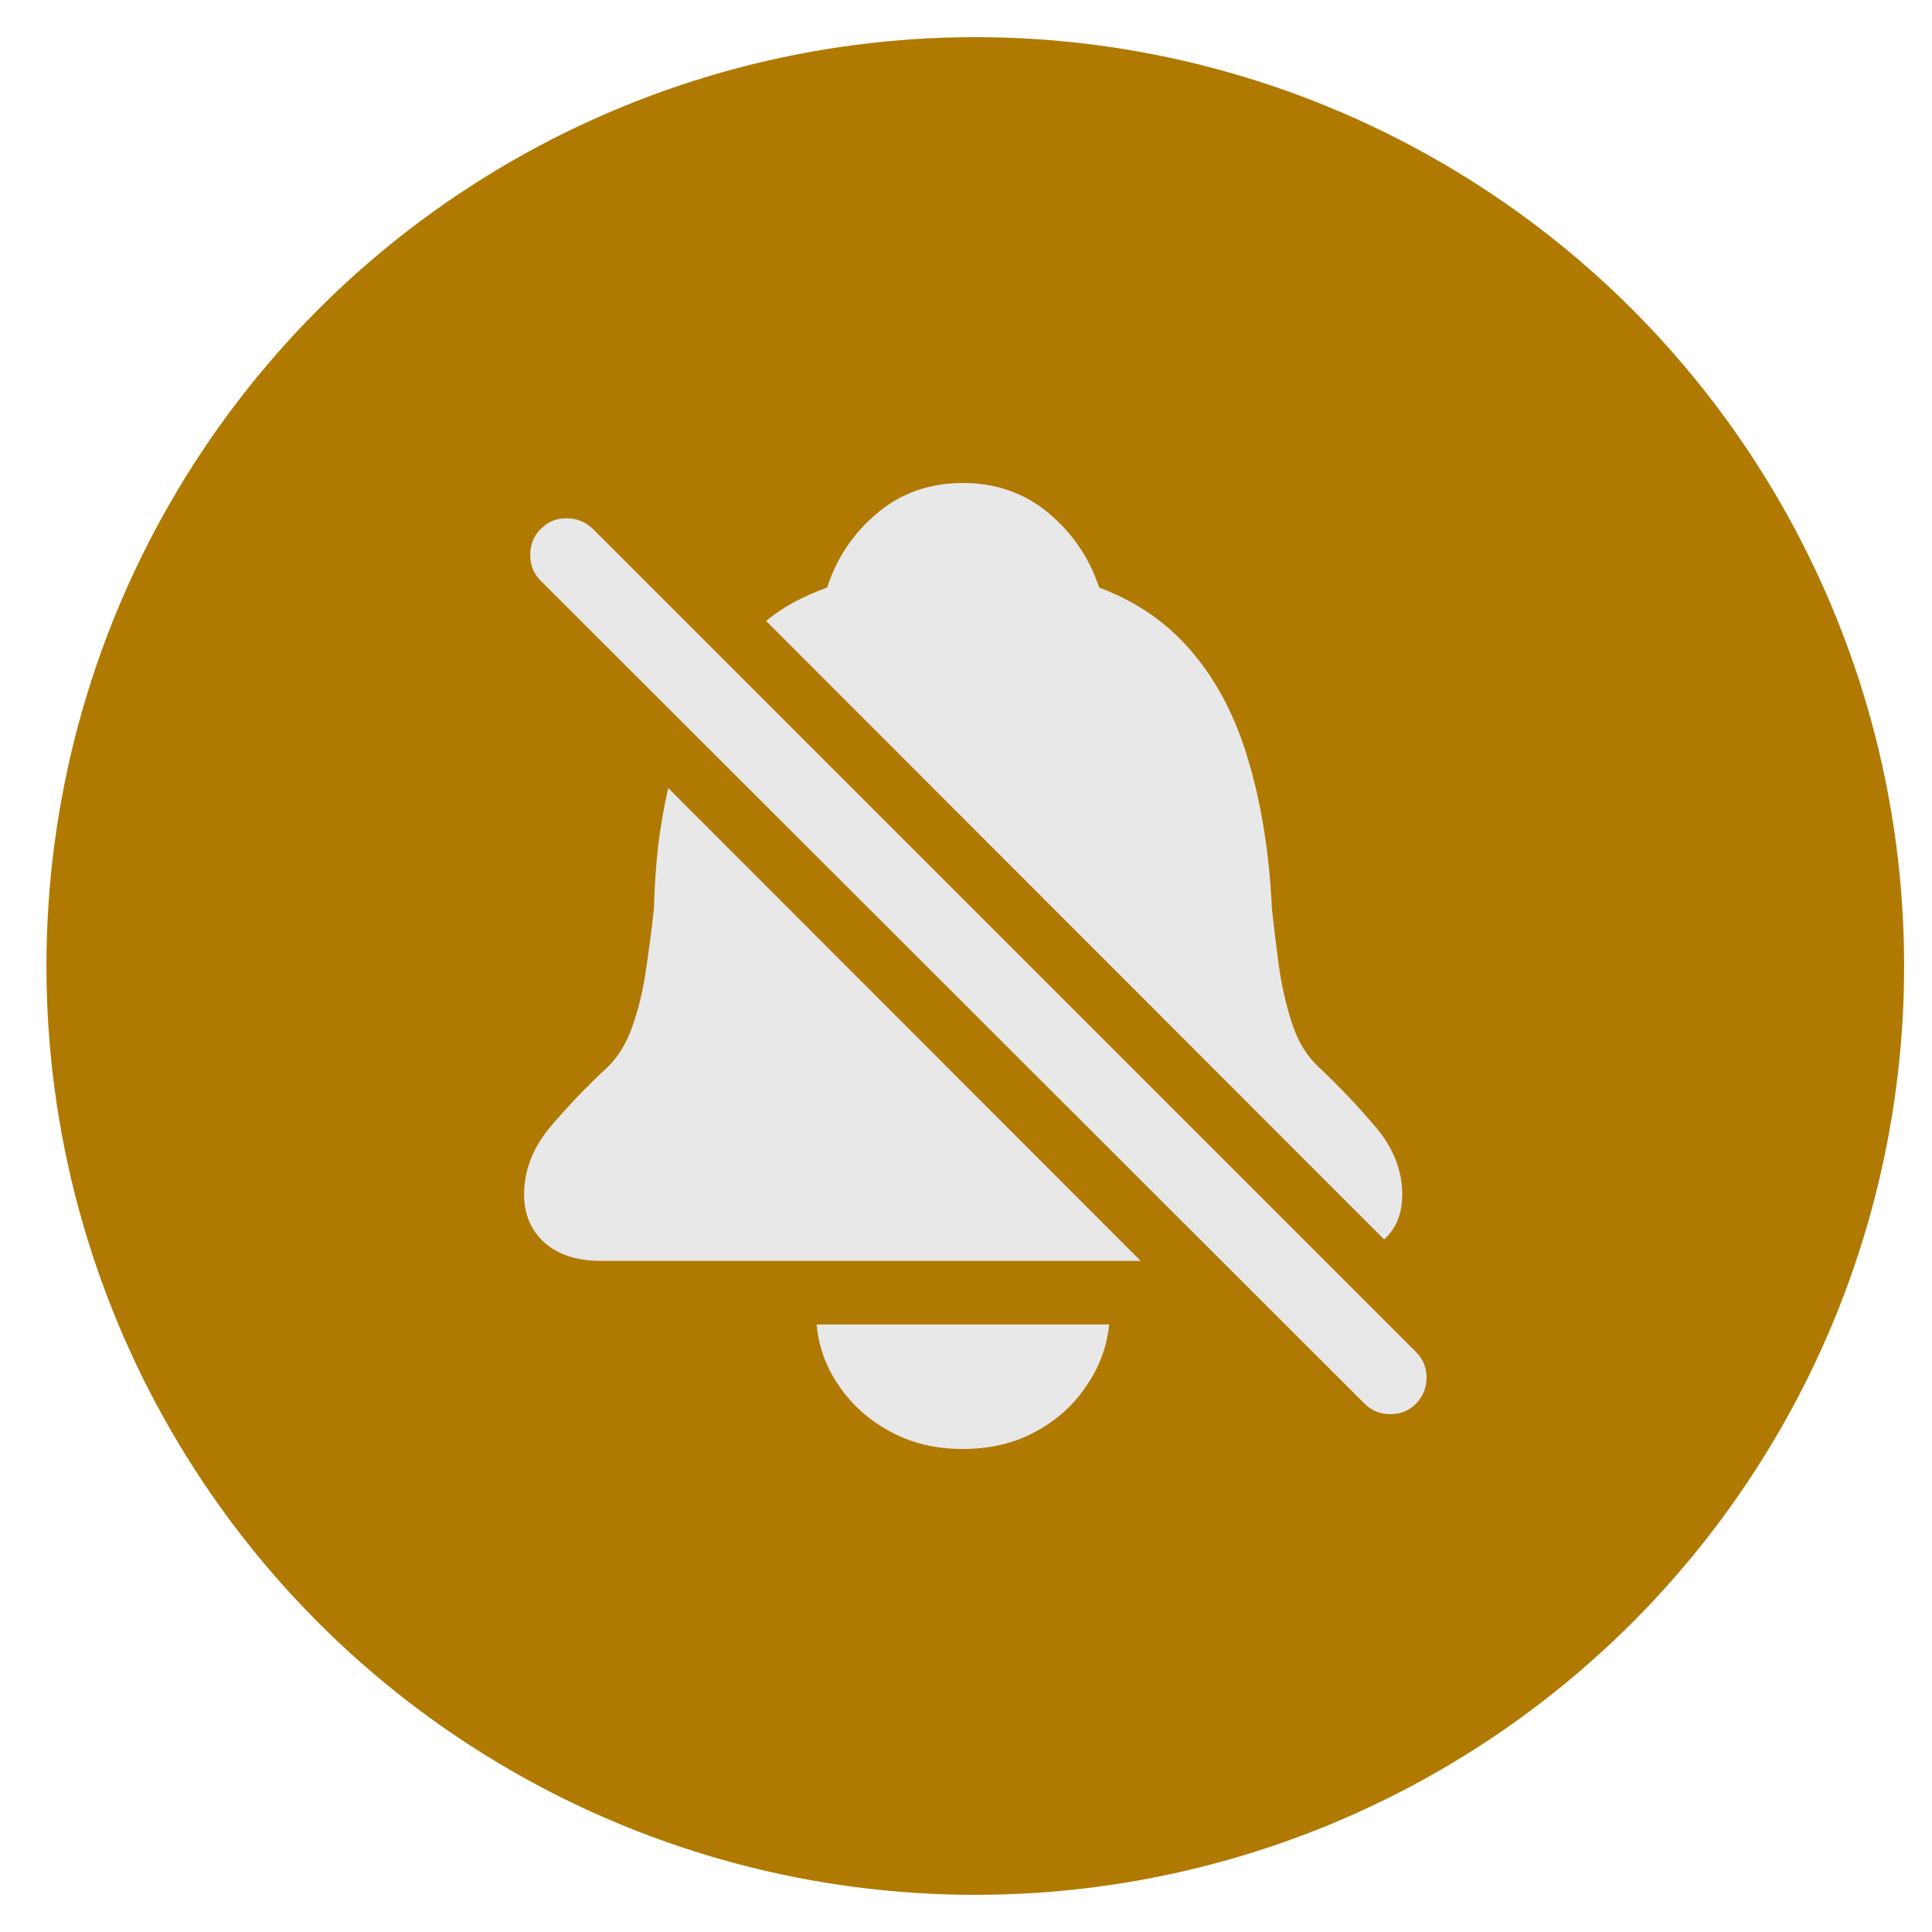 <svg width="26" height="26" viewBox="0 0 26 26" fill="none" xmlns="http://www.w3.org/2000/svg">
<circle cx="13.125" cy="13" r="12.5" fill="#B07902"/>
<path d="M12.955 19.5C13.324 19.5 13.649 19.423 13.932 19.269C14.219 19.115 14.448 18.909 14.619 18.652C14.794 18.399 14.897 18.123 14.927 17.824H10.99C11.016 18.123 11.116 18.399 11.292 18.652C11.467 18.909 11.699 19.115 11.986 19.269C12.272 19.423 12.596 19.5 12.955 19.5ZM8.093 16.969H15.351L8.992 10.604C8.937 10.848 8.892 11.105 8.858 11.375C8.828 11.645 8.808 11.93 8.8 12.229C8.77 12.512 8.733 12.79 8.691 13.064C8.652 13.334 8.592 13.582 8.511 13.809C8.434 14.032 8.324 14.214 8.183 14.355C7.905 14.612 7.646 14.882 7.406 15.165C7.17 15.447 7.053 15.751 7.053 16.077C7.053 16.342 7.145 16.558 7.329 16.725C7.517 16.888 7.772 16.969 8.093 16.969ZM12.955 6.5C12.51 6.5 12.127 6.635 11.806 6.905C11.485 7.174 11.26 7.508 11.131 7.907C10.977 7.962 10.832 8.027 10.694 8.099C10.557 8.172 10.429 8.258 10.309 8.356L18.627 16.68C18.79 16.53 18.871 16.329 18.871 16.077C18.871 15.751 18.751 15.447 18.511 15.165C18.271 14.882 18.015 14.612 17.741 14.355C17.591 14.214 17.477 14.032 17.4 13.809C17.323 13.582 17.263 13.334 17.22 13.064C17.182 12.79 17.147 12.512 17.117 12.229C17.083 11.501 16.98 10.846 16.809 10.264C16.642 9.681 16.392 9.191 16.058 8.793C15.728 8.395 15.306 8.099 14.792 7.907C14.66 7.508 14.433 7.174 14.111 6.905C13.79 6.635 13.405 6.5 12.955 6.5ZM7.278 7.817L18.363 18.89C18.458 18.984 18.573 19.031 18.71 19.031C18.847 19.031 18.963 18.984 19.057 18.89C19.151 18.791 19.198 18.674 19.198 18.537C19.198 18.404 19.151 18.29 19.057 18.196L7.978 7.117C7.879 7.022 7.761 6.975 7.624 6.975C7.487 6.975 7.372 7.022 7.278 7.117C7.183 7.211 7.136 7.329 7.136 7.47C7.136 7.607 7.183 7.723 7.278 7.817Z" fill="#E8E8E8"/>
</svg>
